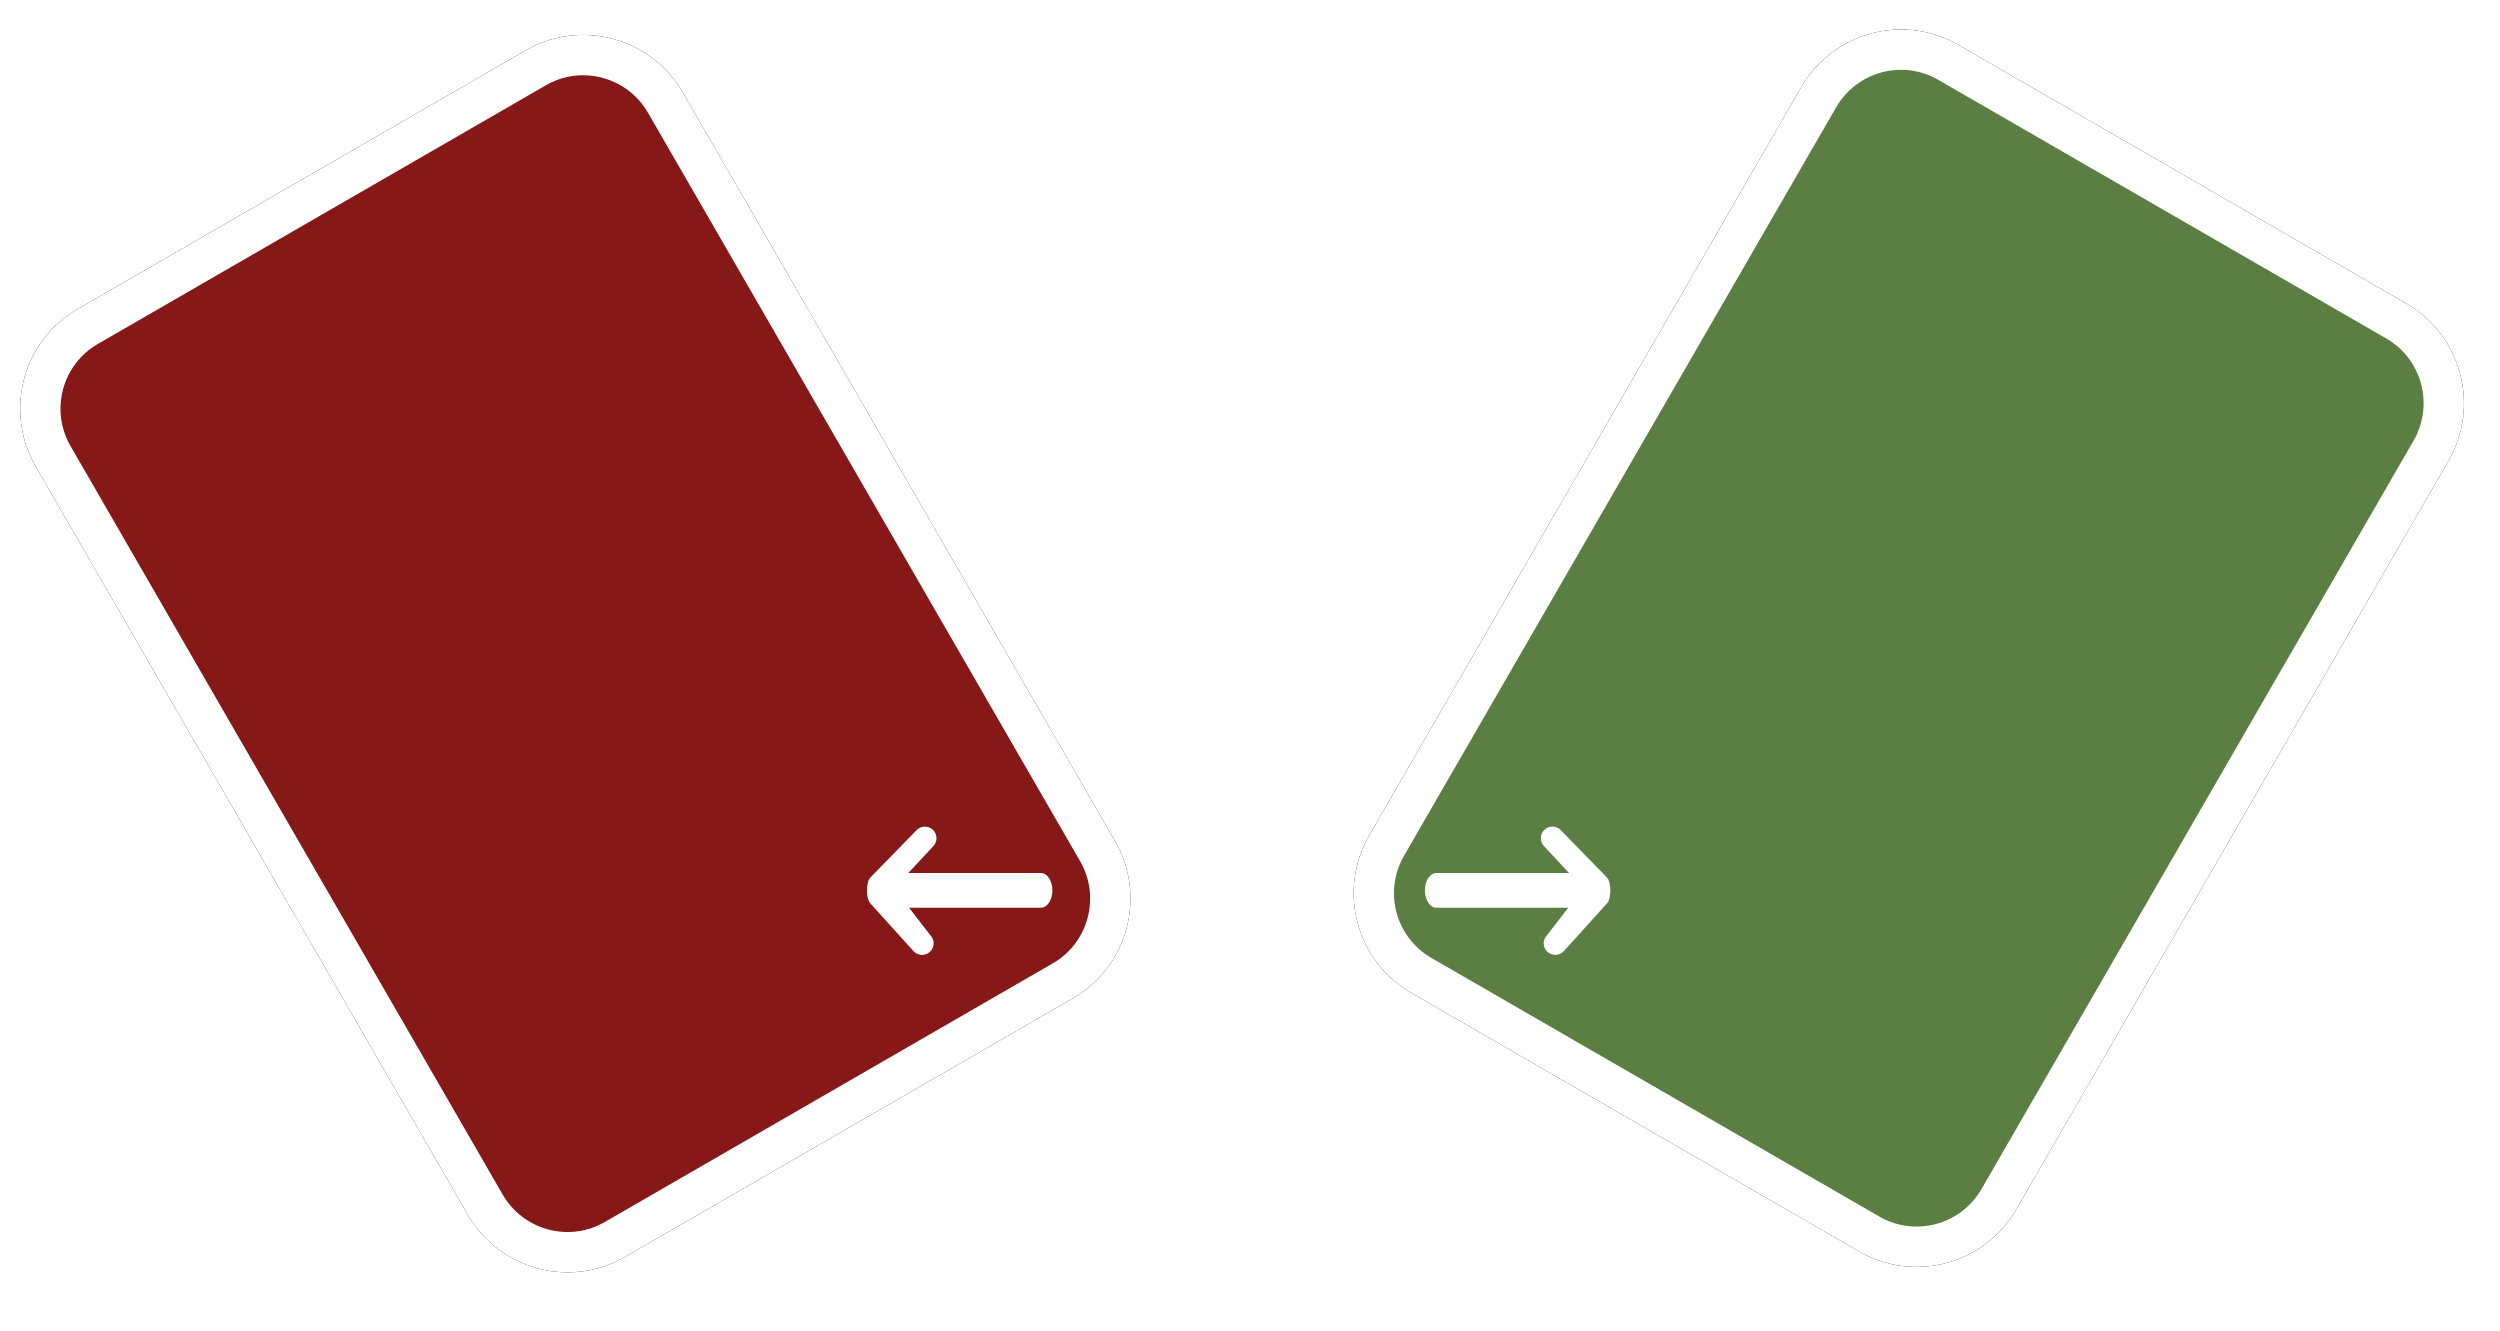 <?xml version="1.0" encoding="UTF-8"?>
<svg width="124px" height="66px" viewBox="0 0 124 66" version="1.1" xmlns="http://www.w3.org/2000/svg" xmlns:xlink="http://www.w3.org/1999/xlink">
    <!-- Generator: Sketch 50.2 (55047) - http://www.bohemiancoding.com/sketch -->
    <title>guideInterested</title>
    <desc>Created with Sketch.</desc>
    <defs>
        <path d="M17.703,6.276 L43.368,6.276 C46.518,6.276 49.071,8.834 49.071,11.99 L49.071,54.85 C49.071,58.006 46.518,60.565 43.368,60.565 L17.703,60.565 C14.553,60.565 12,58.006 12,54.85 L12,11.99 C12,8.834 14.553,6.276 17.703,6.276 Z" id="path-1"></path>
        <filter x="-4.0%" y="-2.8%" width="108.1%" height="105.5%" filterUnits="objectBoundingBox" id="filter-2">
            <feOffset dx="0" dy="0" in="SourceAlpha" result="shadowOffsetOuter1"></feOffset>
            <feGaussianBlur stdDeviation="0.5" in="shadowOffsetOuter1" result="shadowBlurOuter1"></feGaussianBlur>
            <feComposite in="shadowBlurOuter1" in2="SourceAlpha" operator="out" result="shadowBlurOuter1"></feComposite>
            <feColorMatrix values="0 0 0 0 0   0 0 0 0 0   0 0 0 0 0  0 0 0 0.231 0" type="matrix" in="shadowBlurOuter1"></feColorMatrix>
        </filter>
        <path d="M83.844,6.006 L109.508,6.006 C112.658,6.006 115.212,8.565 115.212,11.721 L115.212,54.581 C115.212,57.737 112.658,60.295 109.508,60.295 L83.844,60.295 C80.694,60.295 78.141,57.737 78.141,54.581 L78.141,11.721 C78.141,8.565 80.694,6.006 83.844,6.006 Z" id="path-3"></path>
        <filter x="-4.0%" y="-2.8%" width="108.1%" height="105.5%" filterUnits="objectBoundingBox" id="filter-4">
            <feOffset dx="0" dy="0" in="SourceAlpha" result="shadowOffsetOuter1"></feOffset>
            <feGaussianBlur stdDeviation="0.5" in="shadowOffsetOuter1" result="shadowBlurOuter1"></feGaussianBlur>
            <feComposite in="shadowBlurOuter1" in2="SourceAlpha" operator="out" result="shadowBlurOuter1"></feComposite>
            <feColorMatrix values="0 0 0 0 0   0 0 0 0 0   0 0 0 0 0  0 0 0 0.231 0" type="matrix" in="shadowBlurOuter1"></feColorMatrix>
        </filter>
    </defs>
    <g id="Page-1" stroke="none" stroke-width="1" fill="none" fill-rule="evenodd">
        <g id="PopUP-Not-interested-Copy-2" transform="translate(-126, -363)">
            <g id="guideInterested" transform="translate(124, 362)">
                <g id="Rectangle-4-Copy-2" transform="translate(30.536, 33.42) rotate(-30) translate(-30.536, -33.42) ">
                    <use fill="black" fill-opacity="1" filter="url(#filter-2)" xlink:href="#path-1"></use>
                    <path stroke="#FFFFFF" stroke-width="2" d="M17.703,7.276 C15.106,7.276 13,9.386 13,11.99 L13,54.85 C13,57.454 15.106,59.565 17.703,59.565 L43.368,59.565 C45.965,59.565 48.071,57.454 48.071,54.85 L48.071,11.99 C48.071,9.386 45.965,7.276 43.368,7.276 L17.703,7.276 Z" stroke-linejoin="square" fill-opacity="0.6" fill="#E02828" fill-rule="evenodd"></path>
                </g>
                <g id="Rectangle-4-Copy-3" transform="translate(96.676, 33.151) rotate(-330) translate(-96.676, -33.151) ">
                    <use fill="black" fill-opacity="1" filter="url(#filter-4)" xlink:href="#path-3"></use>
                    <path stroke="#FFFFFF" stroke-width="2" d="M83.844,7.006 C81.247,7.006 79.141,9.117 79.141,11.721 L79.141,54.581 C79.141,57.185 81.247,59.295 83.844,59.295 L109.508,59.295 C112.106,59.295 114.212,57.185 114.212,54.581 L114.212,11.721 C114.212,9.117 112.106,7.006 109.508,7.006 L83.844,7.006 Z" stroke-linejoin="square" fill-opacity="0.6" fill="#98D270" fill-rule="evenodd"></path>
                </g>
                <g id="swipe-copy" transform="translate(63, 54.5) rotate(-360) translate(-63, -54.5) translate(44, 42)" fill="#FFFFFF" fill-rule="nonzero">
                    <path d="M35.785,4.025 L29.249,4.025 C28.932,4.025 28.674,3.638 28.674,3.162 C28.674,2.686 28.932,2.3 29.249,2.3 L35.823,2.3 L34.594,0.981 C34.369,0.757 34.369,0.392 34.594,0.168 C34.818,-0.056 35.182,-0.056 35.406,0.168 L37.706,2.526 C37.93,2.75 37.93,3.585 37.706,3.809 L35.55,6.194 C35.437,6.305 35.29,6.362 35.143,6.362 C34.995,6.362 34.848,6.305 34.736,6.194 C34.511,5.969 34.511,5.605 34.736,5.381 L35.785,4.025 Z" id="Combined-Shape"></path>
                    <path d="M29.134,10.522 C28.689,10.522 28.274,10.659 27.929,10.891 C27.633,10.041 26.828,9.43 25.885,9.43 C25.44,9.43 25.025,9.566 24.681,9.799 C24.384,8.949 23.58,8.337 22.637,8.337 C22.243,8.337 21.872,8.444 21.554,8.631 L21.554,5.06 C21.554,3.855 20.583,2.875 19.389,2.875 C18.194,2.875 17.223,3.855 17.223,5.06 L17.223,14.346 L15.341,12.922 C14.226,12.078 12.638,12.19 11.65,13.187 C11.016,13.826 11.016,14.865 11.65,15.504 L19.36,23.284 C20.281,24.213 21.505,24.724 22.807,24.724 L25.344,24.724 C28.627,24.724 31.299,22.029 31.299,18.716 L31.299,12.707 C31.299,11.502 30.328,10.522 29.134,10.522 Z M30.216,18.716 C30.216,21.426 28.03,23.632 25.344,23.632 L22.807,23.632 C21.793,23.632 20.842,23.234 20.126,22.512 L12.415,14.731 C12.204,14.518 12.204,14.172 12.415,13.959 C12.751,13.621 13.199,13.448 13.65,13.448 C14.016,13.448 14.384,13.562 14.693,13.796 L17.44,15.875 C17.604,16 17.825,16.018 18.007,15.927 C18.19,15.834 18.306,15.645 18.306,15.438 L18.306,5.06 C18.306,4.458 18.791,3.967 19.389,3.967 C19.986,3.967 20.471,4.458 20.471,5.06 L20.471,13.253 C20.471,13.555 20.714,13.8 21.013,13.8 C21.312,13.8 21.554,13.555 21.554,13.253 L21.554,10.522 C21.554,9.92 22.039,9.43 22.637,9.43 C23.235,9.43 23.72,9.92 23.72,10.522 L23.72,13.253 C23.72,13.555 23.962,13.8 24.261,13.8 C24.56,13.8 24.802,13.555 24.802,13.253 L24.802,11.615 C24.802,11.013 25.288,10.522 25.885,10.522 C26.483,10.522 26.968,11.013 26.968,11.615 L26.968,13.253 C26.968,13.555 27.211,13.8 27.509,13.8 C27.808,13.8 28.051,13.555 28.051,13.253 L28.051,12.707 C28.051,12.105 28.536,11.615 29.134,11.615 C29.731,11.615 30.216,12.105 30.216,12.707 L30.216,18.716 Z" id="Shape"></path>
                    <g id="Group-11" transform="translate(5.2, 3.5) scale(-1, 1) translate(-5.2, -3.5) translate(0.2, 0)">
                        <path d="M7.109,4.025 L0.575,4.025 C0.258,4.025 0,3.638 0,3.162 C0,2.686 0.258,2.3 0.575,2.3 L7.147,2.3 L5.918,0.981 C5.694,0.757 5.694,0.392 5.918,0.168 C6.142,-0.056 6.507,-0.056 6.731,0.168 L9.03,2.526 C9.255,2.75 9.255,3.585 9.03,3.809 L6.874,6.194 C6.761,6.305 6.614,6.362 6.467,6.362 C6.32,6.362 6.173,6.305 6.06,6.194 C5.836,5.969 5.836,5.605 6.06,5.381 L7.109,4.025 Z" id="Combined-Shape"></path>
                    </g>
                </g>
            </g>
        </g>
    </g>
</svg>